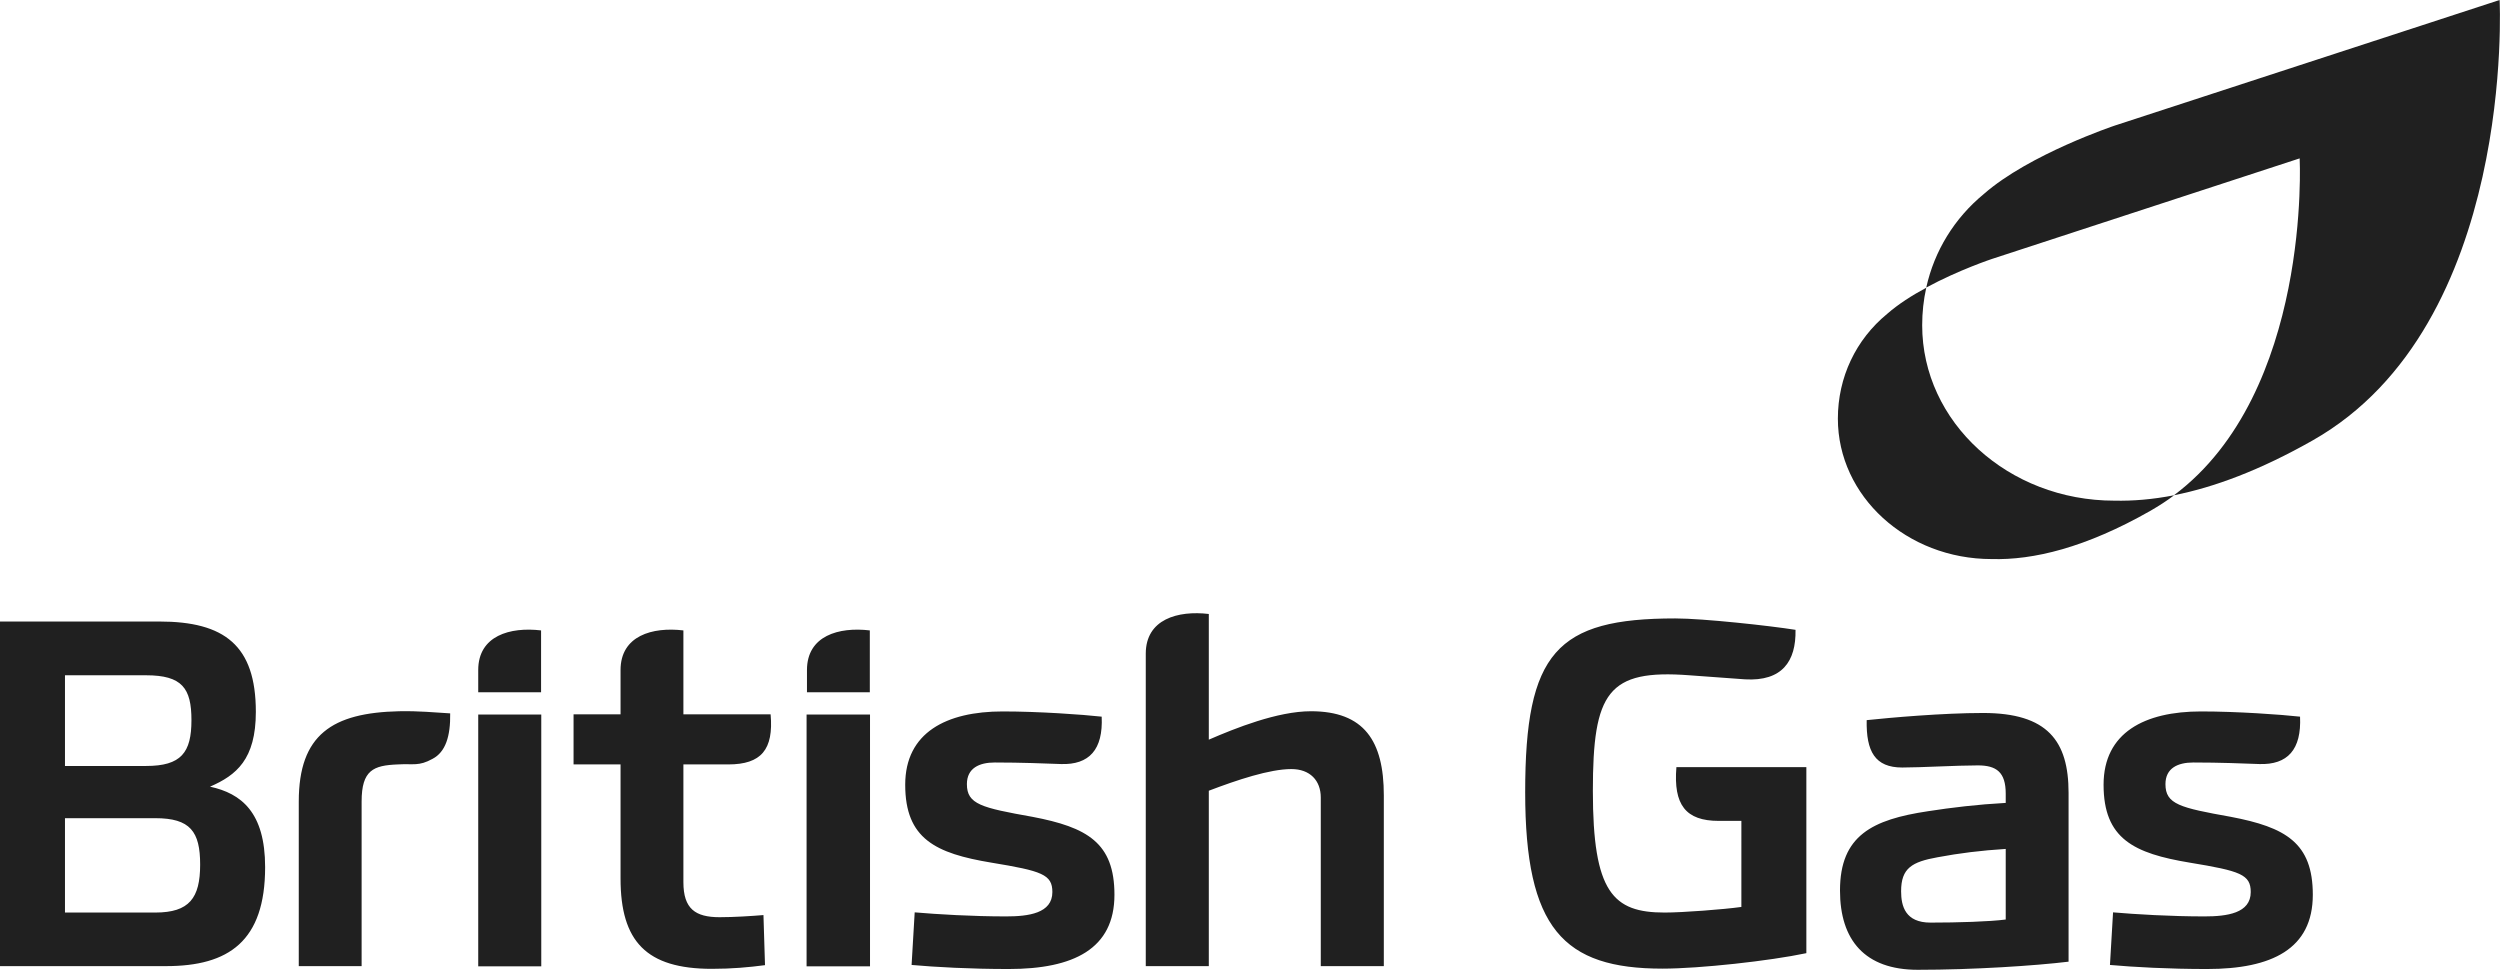 <?xml version="1.0" encoding="utf-8"?>
<svg viewBox="0 0 1292.8 501.6" xmlns="http://www.w3.org/2000/svg">
  <defs>
    <style>.st0{fill:#002e6e}.st1{fill:url(#SVGID_1_)}.st2{fill:url(#SVGID_2_)}</style>
  </defs>
  <path class="st0" d="M247.3 358h32.5v-32c-16-1.9-32.5 2.7-32.5 20.5V358zM206.3 367.8c-34.4.8-51.8 12-51.8 46.7v85.1H187v-85.1c0-16.3 6.1-18.7 18.7-19.2 8-.5 10.8 1.1 18-2.9 6.7-3.5 9.3-11.7 9.1-23.5-8.8-.5-15.8-1.3-26.5-1.1M33.6 423.1h46.7c18.1 0 23.2 6.9 23.2 24 0 17.3-5.6 24.8-23.2 24.8H33.6v-48.8zm103.5 25.3c0-28.3-12.3-38.1-28.5-41.6 13.6-5.9 23.7-14.1 23.7-38.7 0-34.4-16.3-46.7-49.9-46.7H0v178.2h85.9c32.3 0 51.2-12.8 51.2-51.2M33.6 396.1v-46.9h41.9c18.7 0 23.5 6.7 23.5 23.2 0 16.8-5.3 23.7-23.5 23.7H33.6zM417.3 358h32.5v-32c-16-1.9-32.5 2.7-32.5 20.5V358zM417.1 369.5h32.8v130.2h-32.8zM677.9 367.8c-17.3 0-39.2 8.8-52.8 14.7v-65c-16-1.9-32.6 2.7-32.6 20.5v161.6h32.6v-90.7c14.7-5.6 31.5-11.2 42.7-11.2 9.6 0 15.2 5.9 15.2 14.7v87.2h32.6v-88.3c0-28.2-10.2-43.5-37.7-43.5M247.3 369.5h32.6v130.2h-32.6zM353.4 395.3h23.2c17.1 0 23.5-7.7 21.9-25.9h-45.1V326c-16-1.9-32.5 2.7-32.5 20.5v22.9h-24.3v25.9h24.3v59c0 32.5 13.3 46.7 47.2 46.7 10.4 0 19.2-.8 27.5-1.9l-.8-25.9c-6.1.5-15.2 1.1-22.7 1.1-12.5 0-18.7-4.3-18.7-18.1v-60.9zM500 405.5c0-8.3 6.4-11.2 14.4-11.2 13.6 0 26.1.5 34.2.8 14.7.5 21.9-7.5 21.1-24.5-9.9-1.1-32.5-2.7-51.2-2.7-29.1 0-50.4 10.9-50.4 37.9 0 28 15.7 35.5 44.6 40.3 26.1 4.3 31.5 6.1 31.5 15.2 0 11-12.3 12.6-24 12.6-17.3 0-35.7-1.1-47.2-2.1l-1.6 27.2c12.3 1.1 30.4 2.1 50.2 2.1 33.6 0 54.7-10.4 54.7-38.4 0-26.9-14.1-34.9-42.4-40.3-26.4-4.7-33.9-6.5-33.9-16.9M934.1 396.7h-67.2c-1.6 19.5 4.8 27.8 21.9 27.8h11.7V469c-9.3 1.3-30.4 2.9-39.7 2.9-26.7 0-37.1-10.4-37.1-62.9 0-51 7.7-63 49.9-59.8l28.8 2.1c19.2 1.1 26.4-9.3 26.1-25.6-13.1-2.1-47.8-5.9-62.2-5.9-61.4 0-77.6 17.6-77.6 89.9 0 70.4 19.7 91.2 71 91.2 19.2 0 55.5-4 74.4-8v-96.2zM1119.8 405.5c0-8.3 6.4-11.2 14.4-11.2 13.6 0 26.1.5 34.1.8 14.7.5 21.9-7.5 21.1-24.5-9.9-1.1-32.5-2.7-51.2-2.7-29.1 0-50.4 10.9-50.4 37.9 0 28 15.7 35.5 44.6 40.3 26.1 4.3 31.5 6.1 31.5 15.2 0 11-12.3 12.6-24 12.6-17.3 0-35.7-1.1-47.2-2.1l-1.6 27.2c12.3 1.1 30.4 2.1 50.2 2.1 33.6 0 54.7-10.4 54.7-38.4 0-26.9-14.1-34.9-42.4-40.3-26.3-4.7-33.8-6.5-33.8-16.9M1037.2 475.5c-8.3 1.1-25 1.6-38.9 1.6-13 0-15.2-8.5-15.2-16.2 0-12 5.6-15.2 18.9-17.6 11.2-2.1 22.4-3.5 35.2-4.3v36.5zm32.5-65.5c0-26.9-10.9-41.3-44.2-41.3-20.8 0-47.9 2.4-60.2 3.7-.3 16.2 4.3 24.5 18.4 24.5 9.6 0 28.2-1.1 39.1-1.1 9.6 0 14.4 3.5 14.4 14.6v4.8c-14.6.8-28 2.4-40.2 4.3-28.7 4.3-45.5 12.5-45.5 41 0 25.6 12.8 41 40.2 41 28.8 0 60.7-2.1 78-4.2V410z" style="fill: rgb(32, 32, 32);"/>
  <path class="st1" d="M1093.7 64.9s-44.3 14.8-67.8 35.4c-15.2 12.5-25.6 29.4-29.8 48.4 16.8-9.1 34-14.8 34-14.8l159.1-52s6.2 121-65 174.2c20.7-4.1 44.5-12.9 71.8-28.4C1301.2 168 1292.6 0 1292.6 0l-198.9 64.9z" style="fill: rgb(32, 32, 32);"/>
  <path class="st2" d="M975.9 162.3c-16.2 13.3-25.5 32.8-25.5 54.2 0 40.1 35.6 72.6 79.5 72.6 21.5.6 48.5-5.8 82.2-25 4.3-2.5 8.4-5.1 12.2-8-11.2 2.2-21.4 3-30.9 2.8-54.9 0-99.4-40.6-99.4-90.7 0-6.6.7-13.1 2.1-19.4-7.3 3.9-14.5 8.5-20.2 13.5z" style="fill: rgb(32, 32, 32);"/>
</svg>